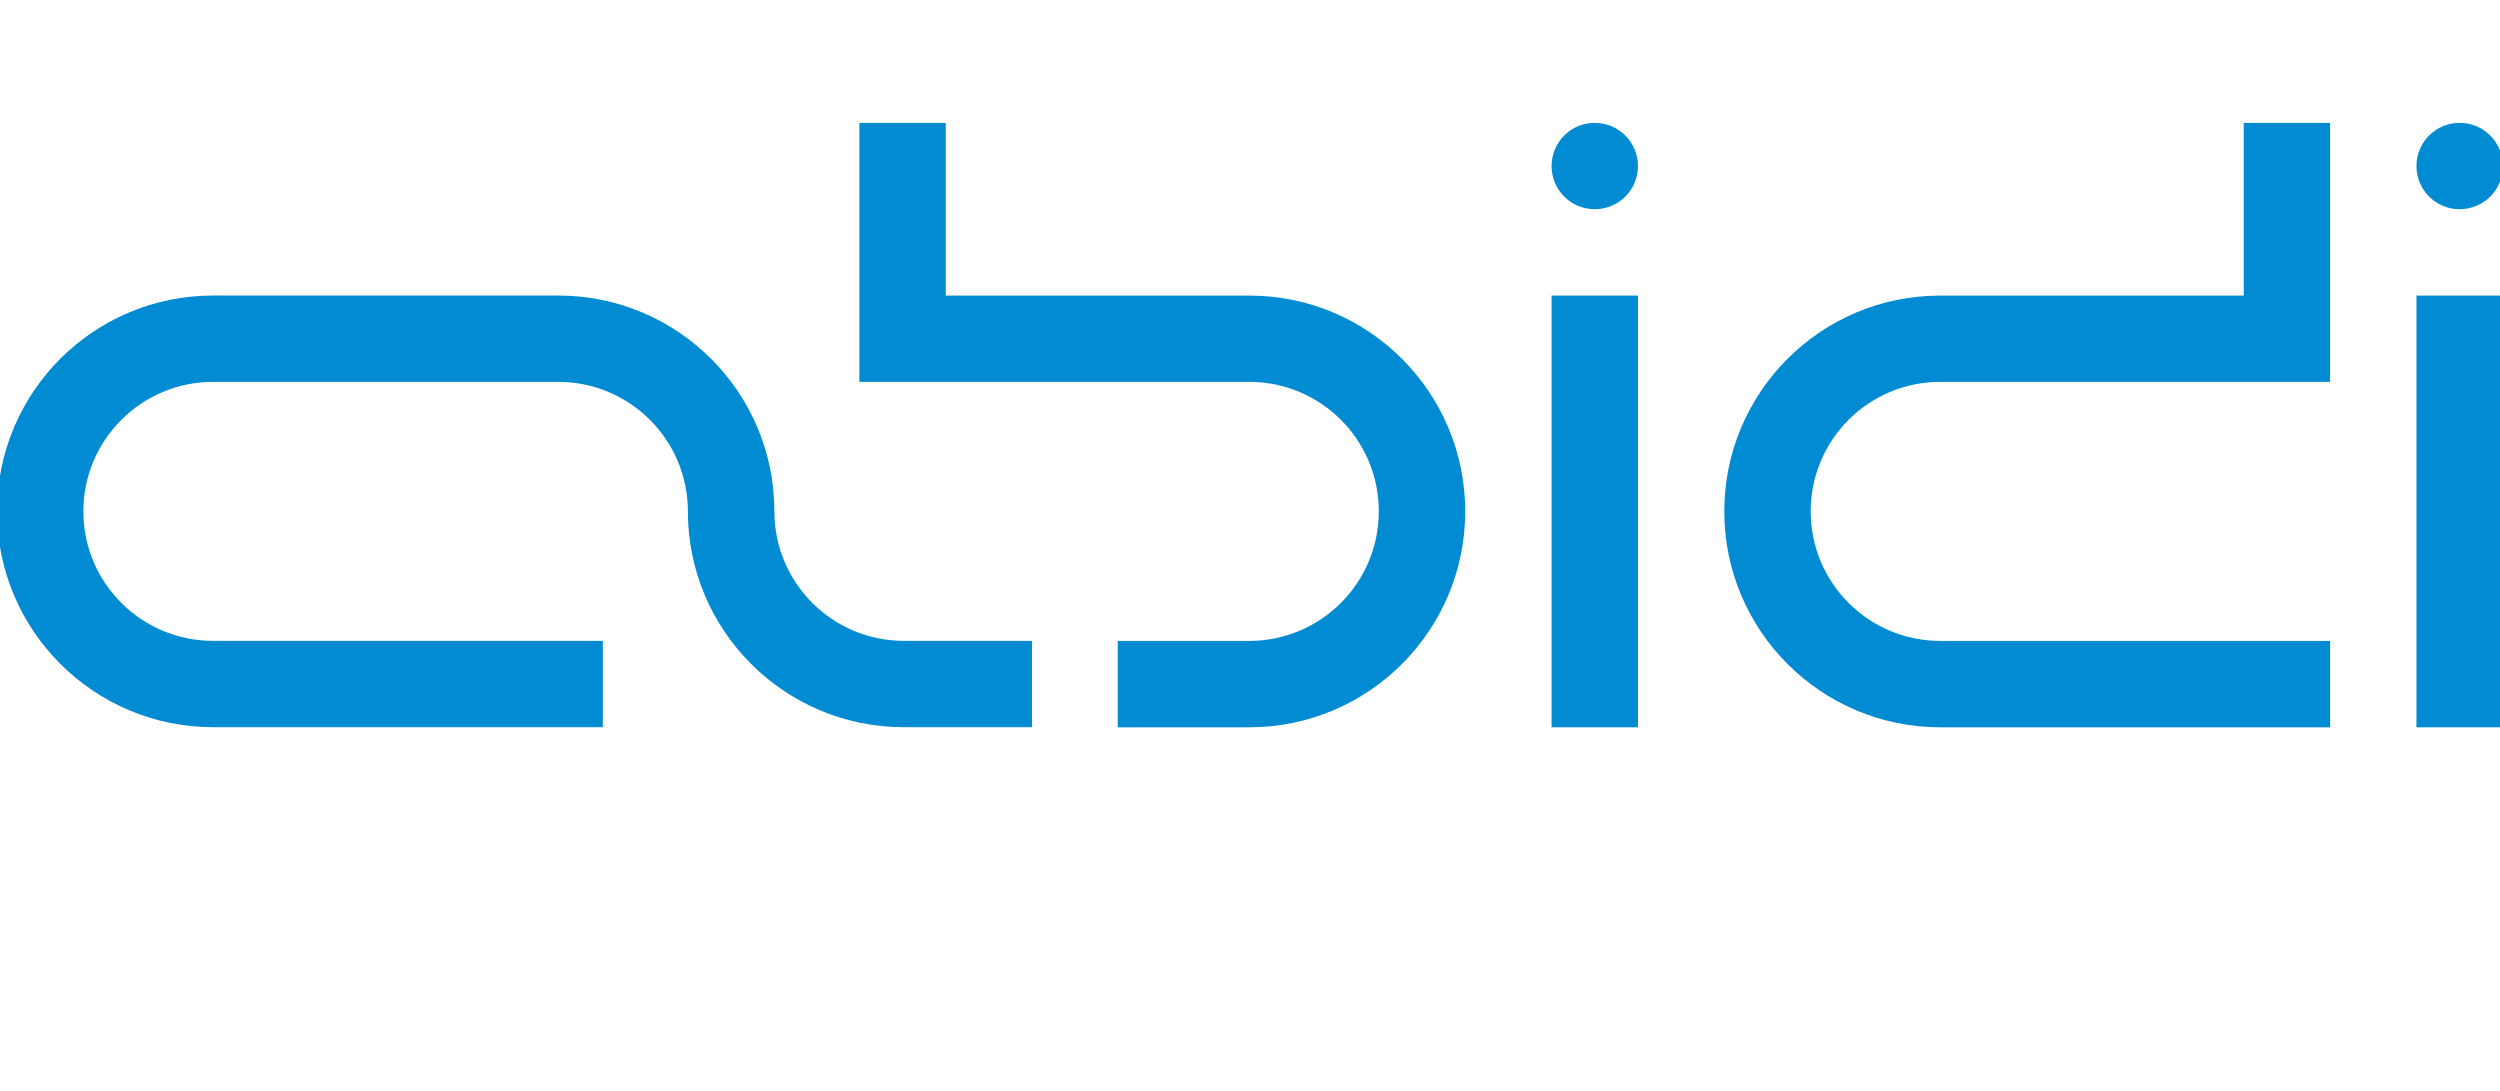 <?xml version="1.0" encoding="utf-8"?>
<!-- Generator: Adobe Illustrator 24.3.0, SVG Export Plug-In . SVG Version: 6.00 Build 0)  -->
<svg version="1.1" id="Layer_1" xmlns="http://www.w3.org/2000/svg" xmlns:xlink="http://www.w3.org/1999/xlink" x="0px" y="0px"
	 viewBox="0 0 467.96 204.27" style="enable-background:new 0 0 467.96 204.27;" xml:space="preserve">
<style type="text/css">
	.st0{fill:none;stroke:#CCCCCC;stroke-miterlimit:10;}
	.st1{fill:#505557;}
	.st2{fill:#F49020;}
	.st3{fill:#706F6F;}
	.st4{fill:#008D6A;}
	.st5{fill:#008BD2;}
	.st6{fill:#76777A;}
	.st7{fill-rule:evenodd;clip-rule:evenodd;fill:#FF671D;}
	.st8{fill:#FF671D;}
</style>
<g>
	<g>
		<path class="st5" d="M290.43,31.08c0-4.46,3.61-8.08,8.08-8.08c4.47,0,8.09,3.62,8.09,8.08c0,4.46-3.62,8.08-8.09,8.08
			C294.04,39.16,290.43,35.54,290.43,31.08"/>
		<rect x="452.32" y="55.33" class="st5" width="16.16" height="80.81"/>
		<path class="st5" d="M452.32,31.08c0-4.46,3.62-8.08,8.09-8.08c4.46,0,8.09,3.62,8.09,8.08c0,4.46-3.62,8.08-8.09,8.08
			C455.94,39.16,452.32,35.54,452.32,31.08"/>
		<path class="st5" d="M363.17,71.48h72.99V23.01h-16.17v32.32h-56.82c-22.31,0-40.41,18.08-40.41,40.4
			c0,22.31,18.12,40.41,40.43,40.41h72.97v-16.17h-72.97c-13.39,0-24.26-10.85-24.26-24.24C338.93,82.33,349.78,71.48,363.17,71.48"
			/>
		<rect x="290.43" y="55.33" class="st5" width="16.17" height="80.81"/>
		<path class="st5" d="M233.85,71.48h-72.99V23.01h16.17v32.32h56.82c22.31,0,40.41,18.08,40.41,40.4
			c0,22.31-18.11,40.41-40.43,40.41h-24.61v-16.17h24.61c13.39,0,24.26-10.85,24.26-24.24C258.1,82.33,247.24,71.48,233.85,71.48"/>
		<path class="st5" d="M39.91,136.12h72.93v-16.16H39.87c-13.38,0-24.27-10.85-24.27-24.24c0-13.38,10.89-24.24,24.27-24.24h64.62
			c13.4,0,24.27,10.86,24.27,24.24c0,22.31,18.11,40.4,40.43,40.4h23.98v-16.16H169.2c-13.39,0-24.25-10.85-24.25-24.24
			c0-22.32-18.14-40.4-40.46-40.4H39.87c-22.32,0-40.42,18.08-40.42,40.4C-0.55,118.04,17.6,136.12,39.91,136.12"/>
	</g>
</g>
</svg>
